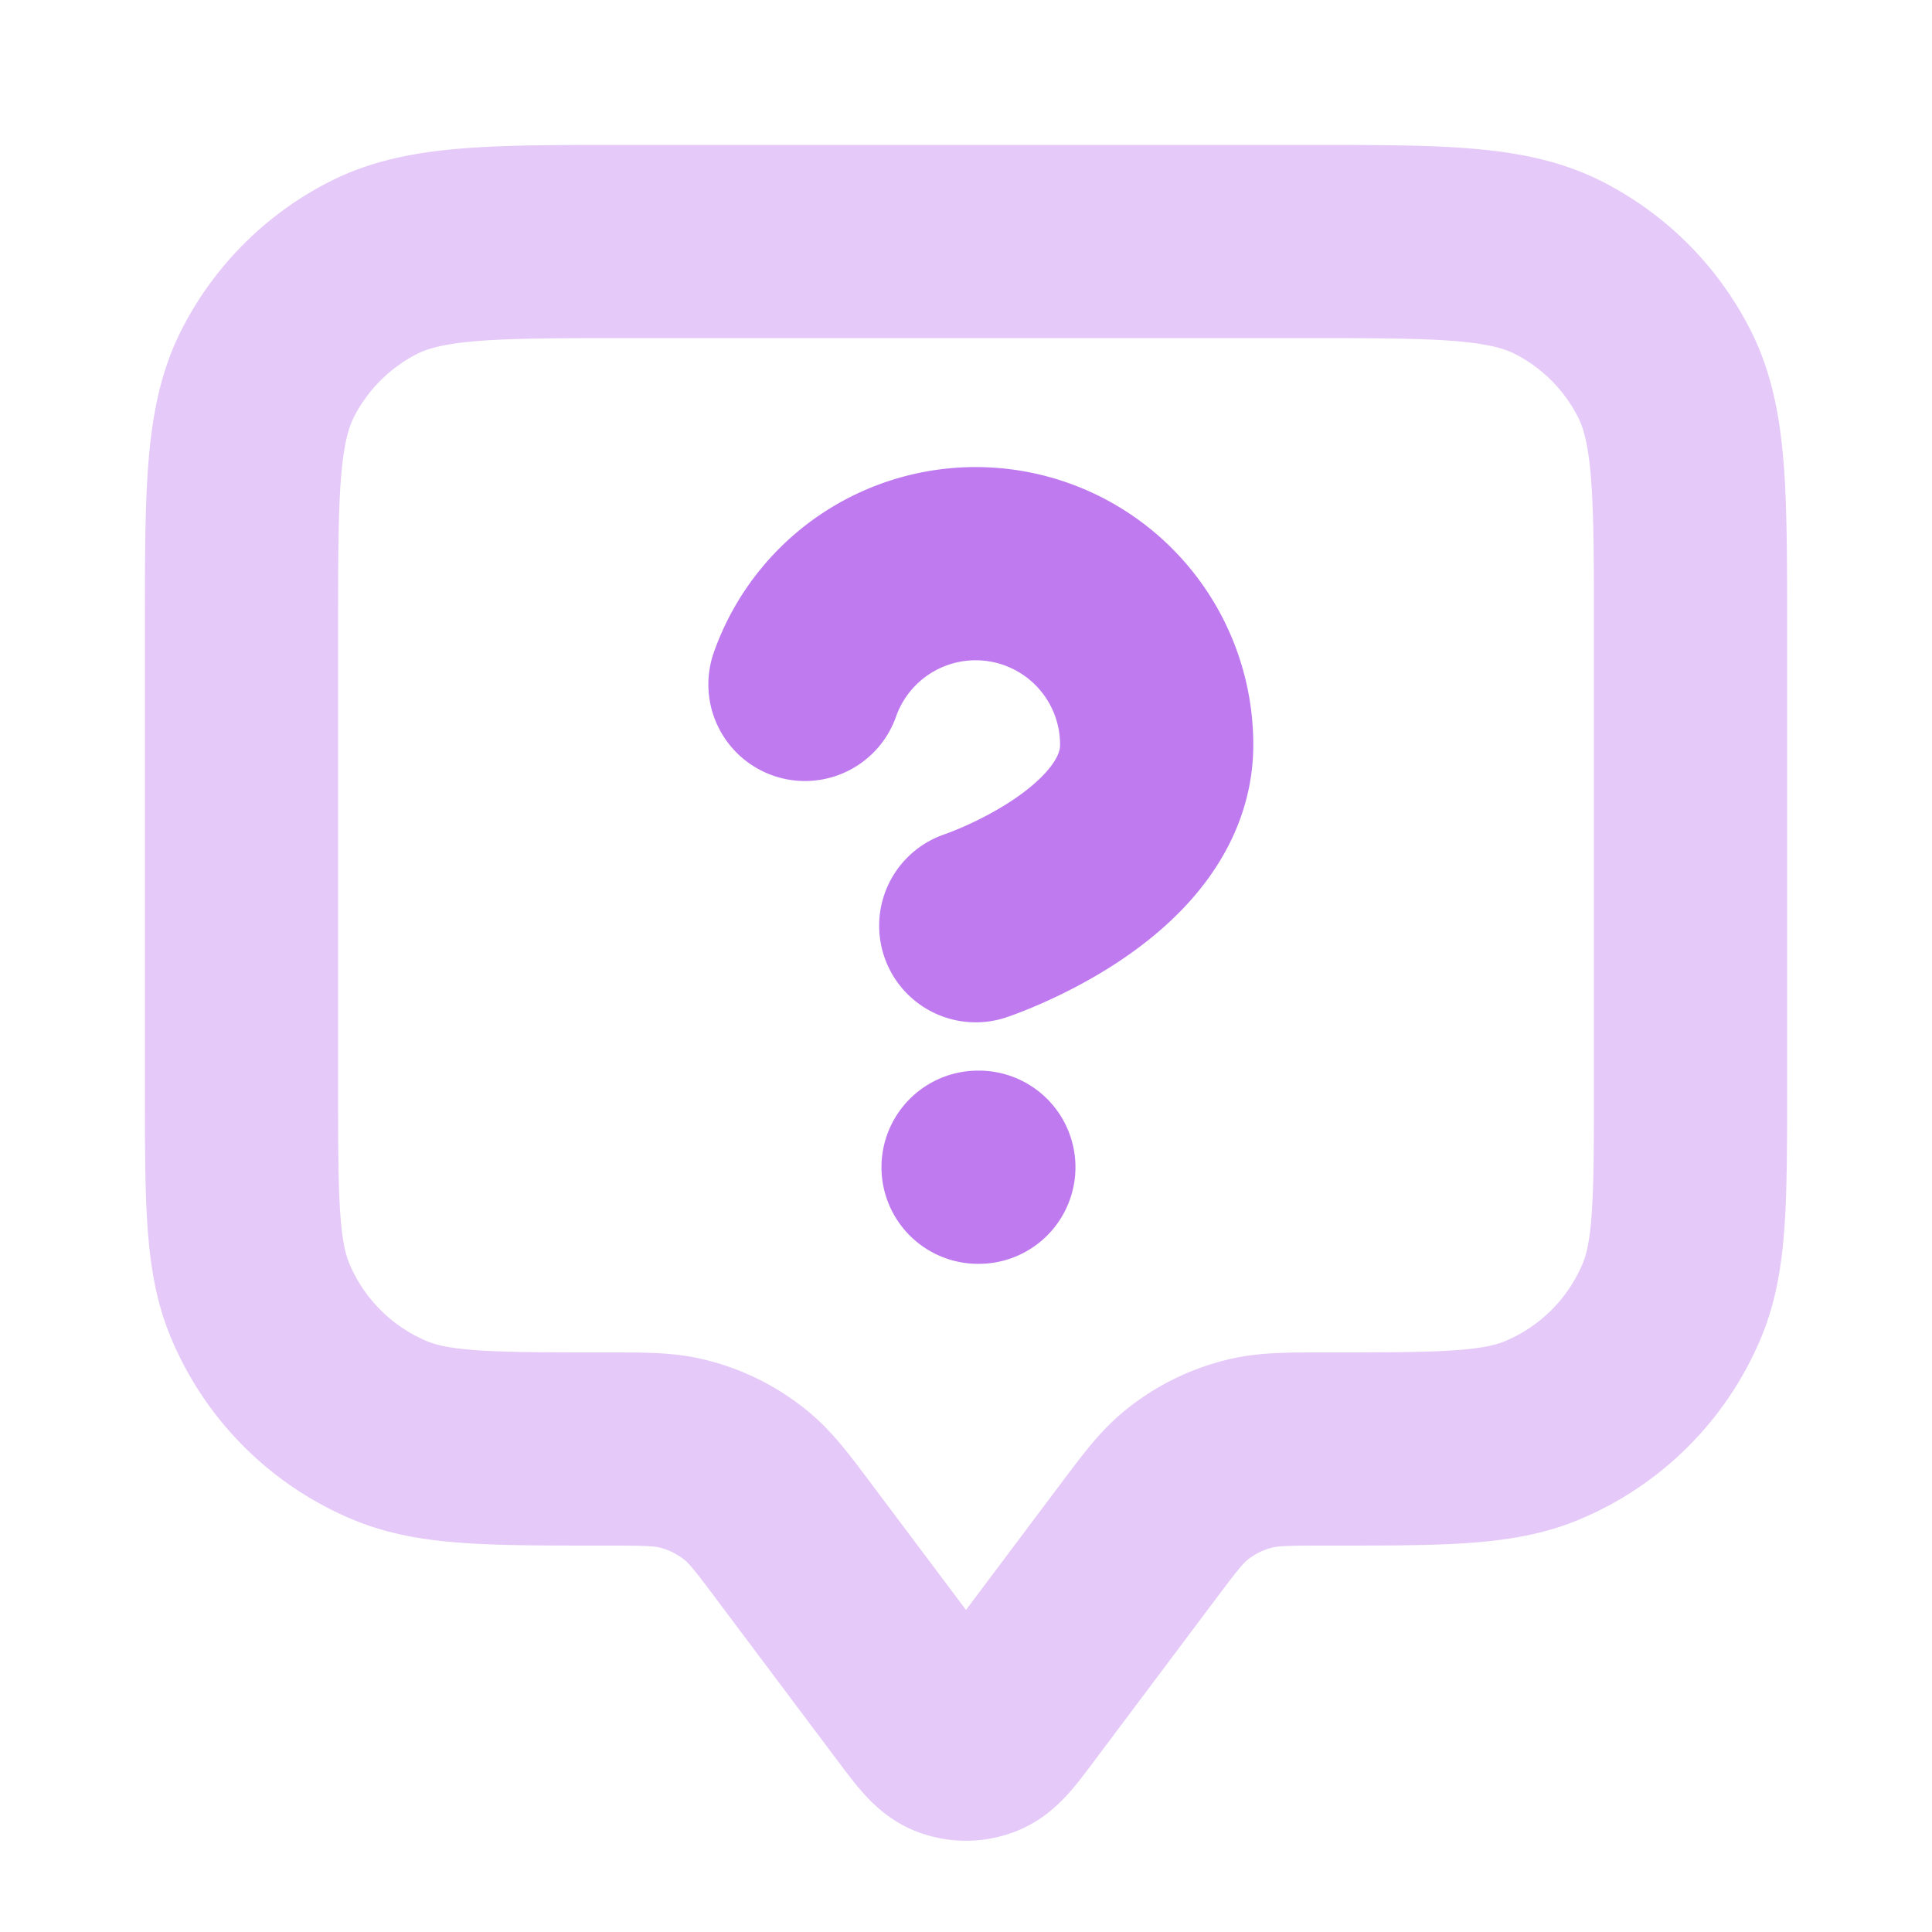 <svg width="20" height="20" fill="none" xmlns="http://www.w3.org/2000/svg"><path opacity=".4" d="M2.5 6.5c0-1.4 0-2.1.272-2.635a2.5 2.5 0 0 1 1.093-1.093C4.4 2.5 5.1 2.5 6.5 2.5h7c1.4 0 2.1 0 2.635.272a2.5 2.5 0 0 1 1.092 1.093C17.5 4.4 17.5 5.1 17.5 6.5v4.75c0 1.165 0 1.747-.19 2.207a2.5 2.5 0 0 1-1.353 1.353c-.46.19-1.042.19-2.207.19-.407 0-.61 0-.8.045a1.665 1.665 0 0 0-.685.342c-.149.124-.27.287-.515.613l-1.217 1.622c-.18.241-.271.362-.382.405a.416.416 0 0 1-.302 0c-.11-.043-.201-.164-.382-.405L8.25 16c-.244-.326-.366-.489-.515-.613a1.666 1.666 0 0 0-.685-.342C6.86 15 6.657 15 6.25 15c-1.165 0-1.747 0-2.207-.19a2.5 2.5 0 0 1-1.353-1.353c-.19-.46-.19-1.042-.19-2.207V6.5Z" stroke="#BF7AF0" stroke-width="2" stroke-linecap="round" stroke-linejoin="round"/><path d="M8.333 7.085a1.874 1.874 0 0 1 3.641.624c0 1.25-1.873 1.874-1.873 1.874m.024 2.5h.008" stroke="#BF7AF0" stroke-width="2" stroke-linecap="round" stroke-linejoin="round"/></svg>